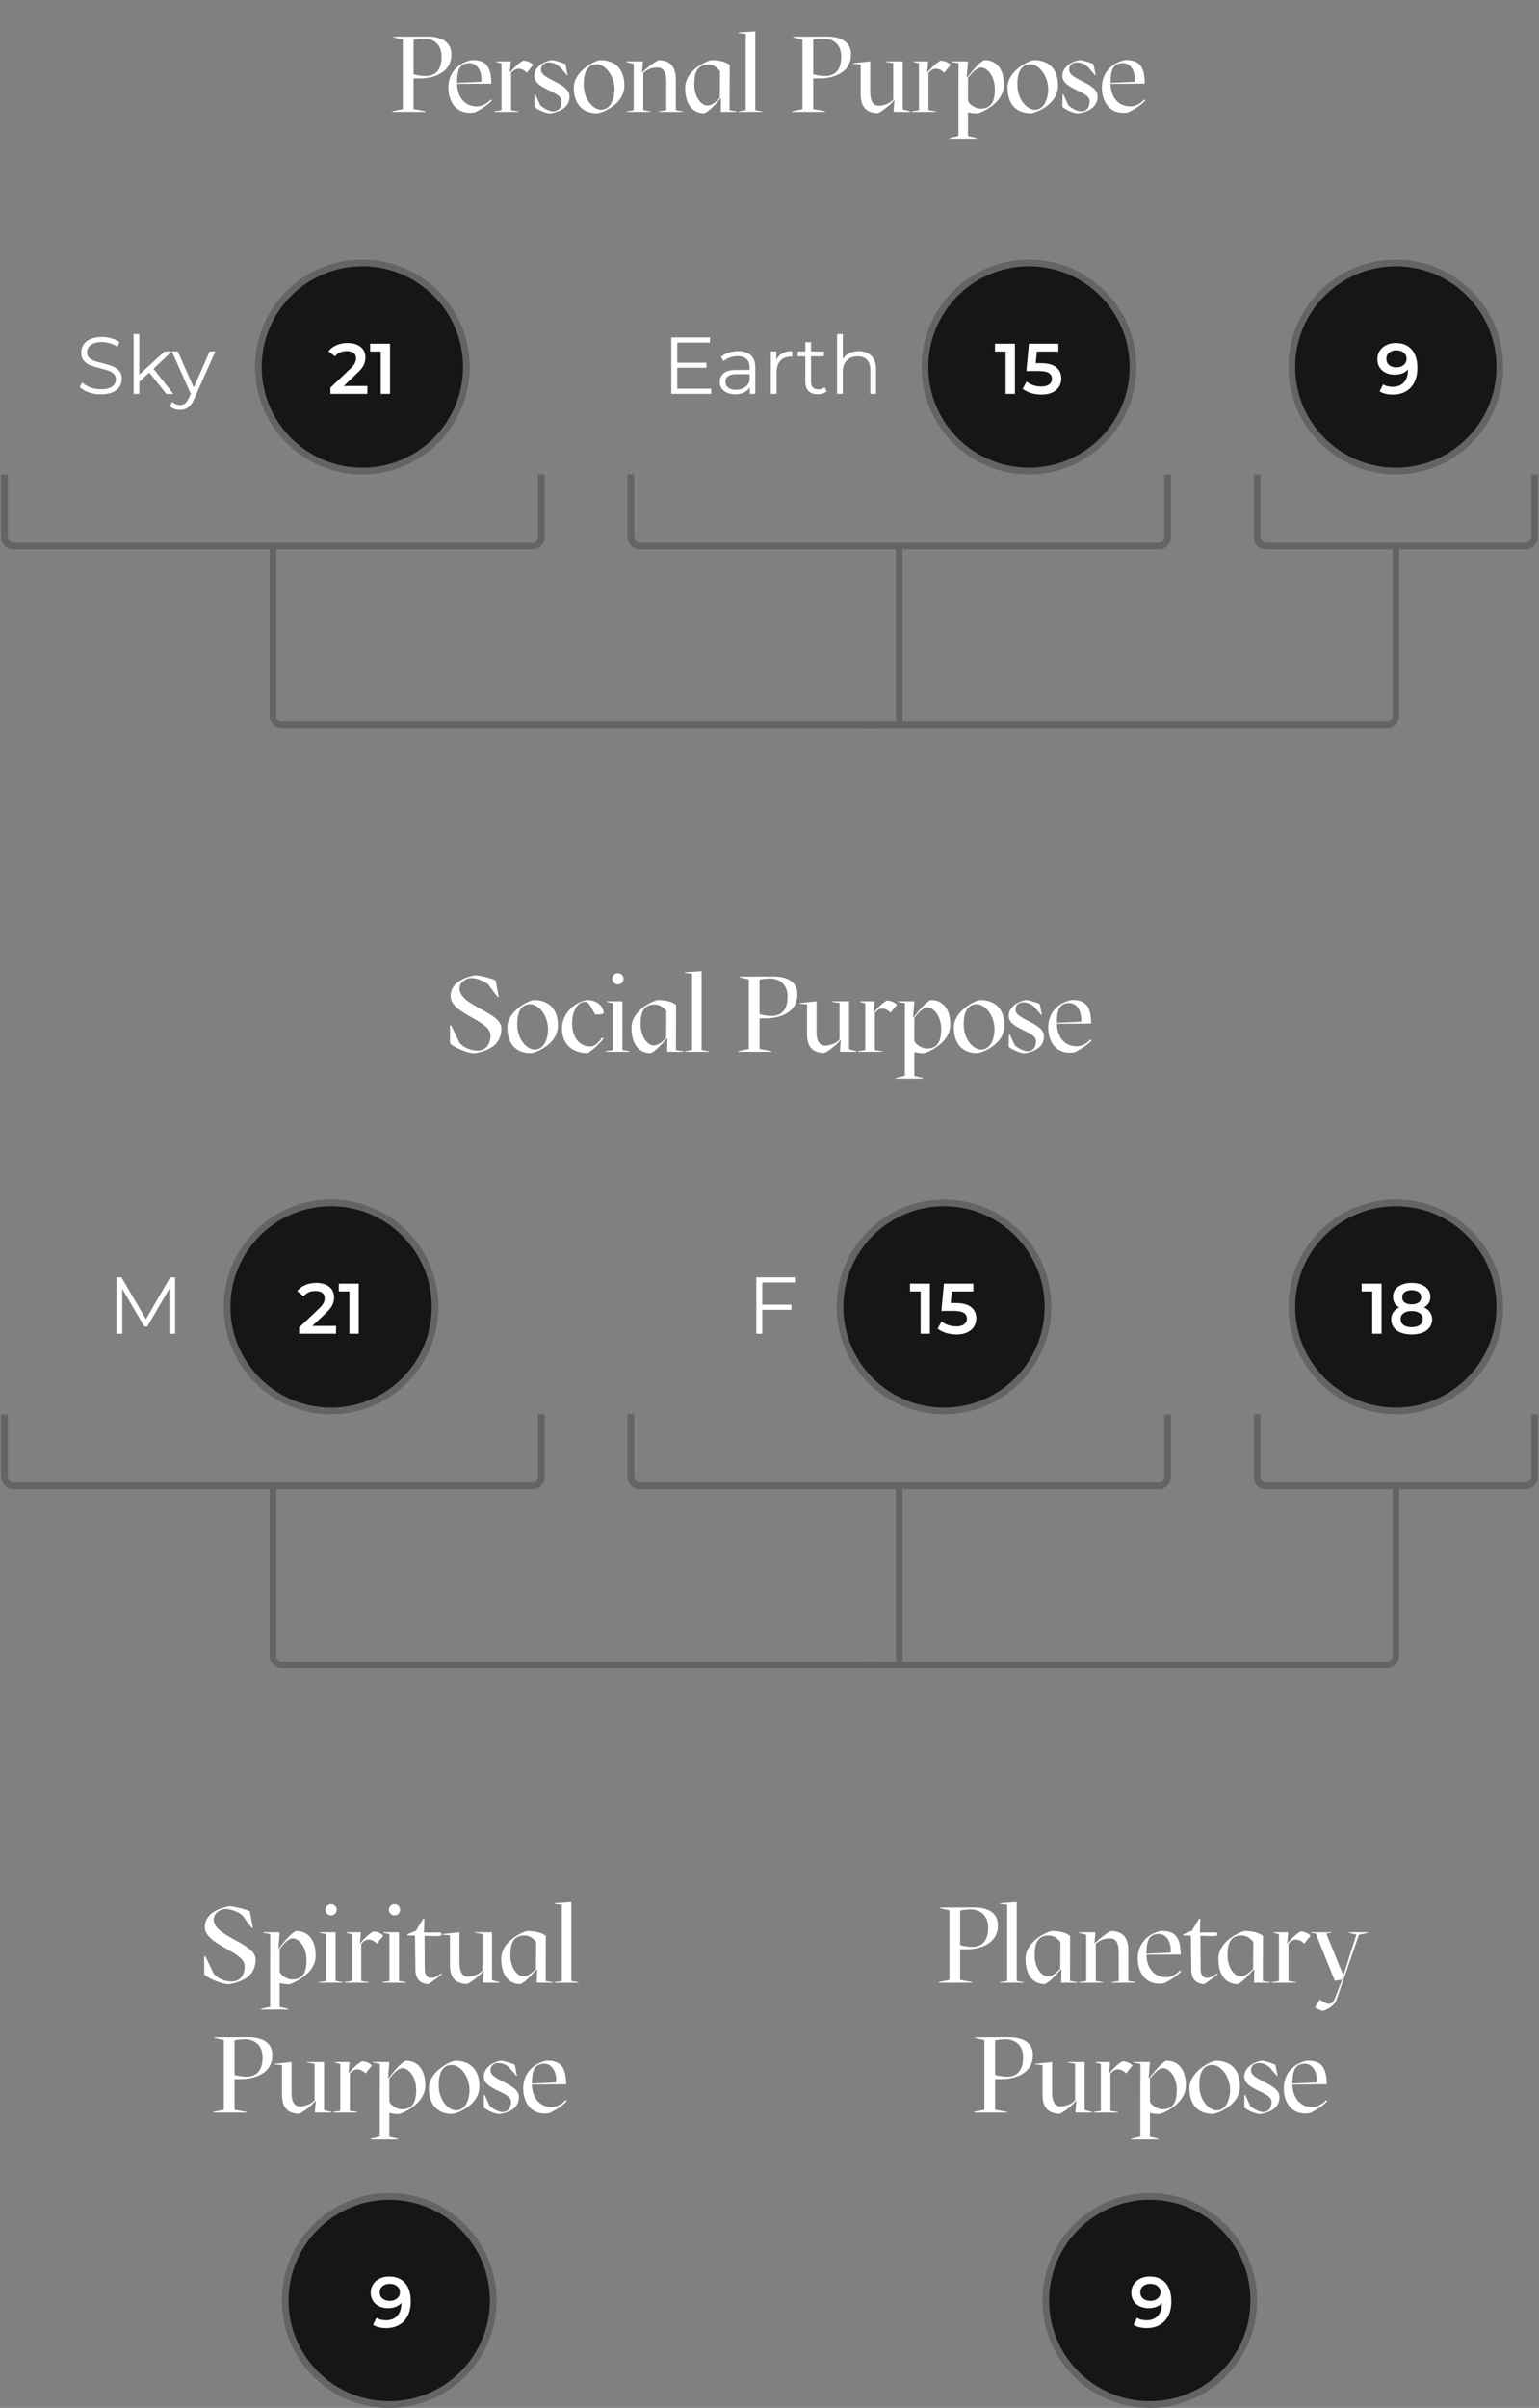 <svg width="344" height="538" viewBox="0 0 344 538" fill="none" xmlns="http://www.w3.org/2000/svg">
<rect x="0" y="0" width="344" height="538" fill="#808080" stroke="none"/>
<path d="M87.72 25H95.112V24.856L92.448 24.376V17.536L94.584 17.512C95.496 17.44 100.92 17.008 100.896 12.136C100.896 9.4 98.688 8.104 95.28 8.176L87.96 8.2V8.344L90.048 8.824V24.376L87.72 24.856V25ZM92.448 16.6V8.92C92.664 8.728 94.272 8.632 94.68 8.608C97.464 8.632 98.712 10.456 98.712 12.64C98.712 15.496 97.488 16.984 95.112 16.984C94.392 16.984 93.408 16.864 92.448 16.6ZM109.681 22.24C109.081 22.912 107.953 23.776 106.585 23.776C103.753 23.776 102.217 21.544 102.169 18.736L109.825 18.688C109.777 15.04 108.769 13.336 105.385 13.432C102.265 14.104 100.225 16.432 100.225 19.552C100.225 22.84 102.025 25.216 105.001 25.216C105.433 25.216 105.793 25.192 106.225 25.072C107.665 24.352 108.913 23.512 109.945 22.48L109.681 22.24ZM104.833 14.104C106.369 14.056 107.617 15.4 107.617 17.92C107.617 18.016 107.569 18.16 107.521 18.28L102.169 18.52C102.169 15.832 102.625 14.176 104.833 14.104ZM110.489 25H115.913V24.88L114.233 24.616V16.312C115.169 15.16 116.033 15.28 116.633 15.496C116.993 15.64 117.353 15.832 117.737 16.264L119.177 14.488C118.745 14.056 118.025 13.6 116.969 13.552C116.513 13.696 115.073 14.848 114.041 16.144H113.945L114.161 13.768L113.873 13.72H110.945V13.864L112.097 14.152V24.616L110.489 24.88V25ZM119.43 23.872C119.838 24.28 121.734 25.336 123.006 25.336C125.55 24.904 127.302 23.8 127.302 21.544C127.35 18.544 120.942 17.824 120.942 15.64C120.942 14.68 121.446 14.008 122.622 13.936C123.774 13.96 124.566 14.392 125.238 15.064L126.702 16.768H126.87L126.366 14.296C125.238 13.864 123.942 13.456 123.294 13.432C120.942 13.864 119.43 15.304 119.43 16.96C119.43 20.008 125.526 20.32 125.526 22.576C125.526 24.28 124.638 24.88 123.606 24.88C122.694 24.856 121.494 24.184 120.774 23.536L119.646 21.064L119.478 21.088L119.43 23.872ZM139.56 19.144C139.56 15.616 137.736 13.504 134.208 13.432C132.768 13.552 128.256 16.048 128.256 19.528C128.256 23.056 130.008 25.312 133.536 25.312C134.64 25.192 139.56 23.344 139.56 19.144ZM134.352 24.52C132.744 24.52 130.464 22.408 130.464 18.856C130.464 16.552 131.088 14.368 133.392 14.368C135.168 14.368 137.352 16.744 137.352 20.056C137.352 21.64 136.656 24.52 134.352 24.52ZM140.02 13.864L141.652 14.272V24.616L140.044 24.88V25H145.42V24.88L143.788 24.616V16.312C144.988 15.16 146.38 15.088 146.98 15.088C148.036 15.088 148.924 15.76 148.924 18.232V24.616L147.292 24.88V25H152.668V24.88L151.06 24.616V17.848C151.06 15.112 150.052 13.576 147.316 13.432C146.86 13.456 144.892 14.848 143.596 16.144H143.5L143.716 13.768L143.428 13.72H140.02V13.864ZM153.146 19.672C153.146 23.464 154.946 25.312 157.442 25.312C158.45 24.904 159.962 23.32 161.042 22H161.162L161.114 25H164.69V24.88L163.082 24.616L163.106 14.536C162.506 14.008 161.21 13.432 158.906 13.432C157.298 13.936 153.146 15.928 153.146 19.672ZM155.186 18.808C155.186 15.808 156.098 14.44 158.354 14.44C159.386 14.44 160.226 14.992 160.946 15.88L160.898 21.856C160.034 22.84 159.026 23.584 158.162 23.584C156.77 23.584 155.186 21.76 155.186 18.808ZM165.075 25H170.403V24.88L168.819 24.616V7.024L168.531 7L165.075 7.24V7.384L166.683 7.552V24.616L165.075 24.88V25ZM177.04 25H184.432V24.856L181.768 24.376V17.536L183.904 17.512C184.816 17.44 190.24 17.008 190.216 12.136C190.216 9.4 188.008 8.104 184.6 8.176L177.28 8.2V8.344L179.368 8.824V24.376L177.04 24.856V25ZM181.768 16.6V8.92C181.984 8.728 183.592 8.632 184 8.608C186.784 8.632 188.032 10.456 188.032 12.64C188.032 15.496 186.808 16.984 184.432 16.984C183.712 16.984 182.728 16.864 181.768 16.6ZM190.669 14.248L192.373 14.392V20.944C192.373 23.68 193.381 25.144 196.117 25.288C196.573 25.264 198.781 23.728 199.837 22.408H199.933L199.717 24.952L200.005 25H203.413V24.856L201.781 24.448V13.72H197.989V13.84L199.645 14.104V22.24C198.685 23.392 197.053 23.632 196.453 23.632C195.397 23.632 194.509 22.984 194.509 20.512V13.72L190.669 14.128V14.248ZM212.242 31H218.266L218.242 30.832L216.37 30.4V25.072C216.97 25.24 217.69 25.336 218.578 25.336C220.186 24.832 224.41 22.696 224.41 18.952C224.41 15.16 222.538 13.432 220.042 13.432C218.938 13.864 217.258 15.952 216.154 17.368H216.082L216.37 13.72H212.65V13.84L214.258 14.128L214.234 21.04V30.376L212.242 30.832V31ZM203.794 25H209.218V24.88L207.538 24.616V16.312C208.474 15.16 209.338 15.28 209.938 15.496C210.298 15.64 210.658 15.832 211.042 16.264L212.482 14.488C212.05 14.056 211.33 13.6 210.274 13.552C209.818 13.696 208.378 14.848 207.346 16.144H207.25L207.466 13.768L207.178 13.72H204.25V13.864L205.402 14.152V24.616L203.794 24.88V25ZM216.37 22.384V17.416C217.282 16.264 218.338 15.088 219.274 15.088C220.666 15.088 222.37 16.984 222.37 19.936C222.37 22.936 221.386 24.28 219.13 24.28C218.074 24.28 216.37 23.224 216.37 22.384ZM236.498 19.144C236.498 15.616 234.674 13.504 231.146 13.432C229.706 13.552 225.194 16.048 225.194 19.528C225.194 23.056 226.946 25.312 230.474 25.312C231.578 25.192 236.498 23.344 236.498 19.144ZM231.29 24.52C229.682 24.52 227.402 22.408 227.402 18.856C227.402 16.552 228.026 14.368 230.33 14.368C232.106 14.368 234.29 16.744 234.29 20.056C234.29 21.64 233.594 24.52 231.29 24.52ZM237.462 23.872C237.87 24.28 239.766 25.336 241.038 25.336C243.582 24.904 245.334 23.8 245.334 21.544C245.382 18.544 238.974 17.824 238.974 15.64C238.974 14.68 239.478 14.008 240.654 13.936C241.806 13.96 242.598 14.392 243.27 15.064L244.734 16.768H244.902L244.398 14.296C243.27 13.864 241.974 13.456 241.326 13.432C238.974 13.864 237.462 15.304 237.462 16.96C237.462 20.008 243.558 20.32 243.558 22.576C243.558 24.28 242.67 24.88 241.638 24.88C240.726 24.856 239.526 24.184 238.806 23.536L237.678 21.064L237.51 21.088L237.462 23.872ZM255.743 22.24C255.143 22.912 254.015 23.776 252.647 23.776C249.815 23.776 248.279 21.544 248.231 18.736L255.887 18.688C255.839 15.04 254.831 13.336 251.447 13.432C248.327 14.104 246.287 16.432 246.287 19.552C246.287 22.84 248.087 25.216 251.063 25.216C251.495 25.216 251.855 25.192 252.287 25.072C253.727 24.352 254.975 23.512 256.007 22.48L255.743 22.24ZM250.895 14.104C252.431 14.056 253.679 15.4 253.679 17.92C253.679 18.016 253.631 18.16 253.583 18.28L248.231 18.52C248.231 15.832 248.687 14.176 250.895 14.104Z" fill="white"/>
<path d="M312 58.75C299.159 58.75 288.75 69.159 288.75 82C288.75 94.841 299.159 105.25 312 105.25C324.841 105.25 335.25 94.841 335.25 82C335.25 69.159 324.841 58.75 312 58.75Z" fill="#161616" stroke="#646464" stroke-width="1.5"/>
<path d="M311.964 76.64C313.5 76.64 314.69 77.12 315.532 78.08C316.386 79.04 316.812 80.416 316.812 82.208C316.812 83.467 316.583 84.544 316.124 85.44C315.666 86.325 315.02 87.003 314.188 87.472C313.367 87.931 312.412 88.16 311.324 88.16C310.748 88.16 310.204 88.101 309.692 87.984C309.191 87.856 308.754 87.675 308.38 87.44L309.148 85.872C309.703 86.235 310.412 86.416 311.276 86.416C312.354 86.416 313.196 86.085 313.804 85.424C314.412 84.763 314.716 83.808 314.716 82.56V82.544C314.386 82.928 313.964 83.221 313.452 83.424C312.94 83.616 312.364 83.712 311.724 83.712C310.988 83.712 310.327 83.573 309.74 83.296C309.154 83.008 308.695 82.603 308.364 82.08C308.034 81.557 307.868 80.955 307.868 80.272C307.868 79.547 308.05 78.912 308.412 78.368C308.775 77.813 309.266 77.387 309.884 77.088C310.503 76.789 311.196 76.64 311.964 76.64ZM312.124 82.08C312.796 82.08 313.34 81.899 313.756 81.536C314.183 81.173 314.396 80.715 314.396 80.16C314.396 79.616 314.188 79.168 313.772 78.816C313.367 78.453 312.802 78.272 312.076 78.272C311.426 78.272 310.898 78.448 310.492 78.8C310.087 79.141 309.884 79.6 309.884 80.176C309.884 80.763 310.087 81.227 310.492 81.568C310.898 81.909 311.442 82.08 312.124 82.08Z" fill="white"/>
<path d="M22.526 88.108C21.59 88.108 20.69 87.958 19.826 87.658C18.974 87.358 18.314 86.962 17.846 86.47L18.368 85.444C18.824 85.9 19.43 86.272 20.186 86.56C20.942 86.836 21.722 86.974 22.526 86.974C23.654 86.974 24.5 86.77 25.064 86.362C25.628 85.942 25.91 85.402 25.91 84.742C25.91 84.238 25.754 83.836 25.442 83.536C25.142 83.236 24.77 83.008 24.326 82.852C23.882 82.684 23.264 82.504 22.472 82.312C21.524 82.072 20.768 81.844 20.204 81.628C19.64 81.4 19.154 81.058 18.746 80.602C18.35 80.146 18.152 79.528 18.152 78.748C18.152 78.112 18.32 77.536 18.656 77.02C18.992 76.492 19.508 76.072 20.204 75.76C20.9 75.448 21.764 75.292 22.796 75.292C23.516 75.292 24.218 75.394 24.902 75.598C25.598 75.79 26.198 76.06 26.702 76.408L26.252 77.47C25.724 77.122 25.16 76.864 24.56 76.696C23.96 76.516 23.372 76.426 22.796 76.426C21.692 76.426 20.858 76.642 20.294 77.074C19.742 77.494 19.466 78.04 19.466 78.712C19.466 79.216 19.616 79.624 19.916 79.936C20.228 80.236 20.612 80.47 21.068 80.638C21.536 80.794 22.16 80.968 22.94 81.16C23.864 81.388 24.608 81.616 25.172 81.844C25.748 82.06 26.234 82.396 26.63 82.852C27.026 83.296 27.224 83.902 27.224 84.67C27.224 85.306 27.05 85.888 26.702 86.416C26.366 86.932 25.844 87.346 25.136 87.658C24.428 87.958 23.558 88.108 22.526 88.108ZM33.366 83.248L31.134 85.3V88H29.856V74.644H31.134V83.698L36.786 78.532H38.37L34.32 82.402L38.748 88H37.182L33.366 83.248ZM48.131 78.532L43.397 89.134C43.013 90.022 42.569 90.652 42.065 91.024C41.561 91.396 40.955 91.582 40.247 91.582C39.791 91.582 39.365 91.51 38.969 91.366C38.573 91.222 38.231 91.006 37.943 90.718L38.537 89.764C39.017 90.244 39.593 90.484 40.265 90.484C40.697 90.484 41.063 90.364 41.363 90.124C41.675 89.884 41.963 89.476 42.227 88.9L42.641 87.982L38.411 78.532H39.743L43.307 86.578L46.871 78.532H48.131Z" fill="white"/>
<path d="M81 58.75C68.159 58.75 57.75 69.159 57.75 82C57.75 94.841 68.159 105.25 81 105.25C93.841 105.25 104.25 94.841 104.25 82C104.25 69.159 93.841 58.75 81 58.75Z" fill="#161616" stroke="#646464" stroke-width="1.5"/>
<path d="M82.113 86.24V88H73.857V86.608L78.305 82.384C78.806 81.904 79.142 81.488 79.313 81.136C79.494 80.773 79.585 80.416 79.585 80.064C79.585 79.541 79.409 79.141 79.057 78.864C78.705 78.587 78.188 78.448 77.505 78.448C76.364 78.448 75.489 78.837 74.881 79.616L73.425 78.496C73.862 77.909 74.449 77.456 75.185 77.136C75.931 76.805 76.763 76.64 77.681 76.64C78.897 76.64 79.868 76.928 80.593 77.504C81.318 78.08 81.681 78.864 81.681 79.856C81.681 80.464 81.553 81.035 81.297 81.568C81.041 82.101 80.55 82.709 79.825 83.392L76.833 86.24H82.113ZM87.185 76.8V88H85.105V78.544H82.737V76.8H87.185Z" fill="white"/>
<path d="M158.962 86.848V88H150.052V75.4H158.692V76.552H151.384V81.034H157.9V82.168H151.384V86.848H158.962ZM164.994 78.46C166.23 78.46 167.178 78.772 167.838 79.396C168.498 80.008 168.828 80.92 168.828 82.132V88H167.604V86.524C167.316 87.016 166.89 87.4 166.326 87.676C165.774 87.952 165.114 88.09 164.346 88.09C163.29 88.09 162.45 87.838 161.826 87.334C161.202 86.83 160.89 86.164 160.89 85.336C160.89 84.532 161.178 83.884 161.754 83.392C162.342 82.9 163.272 82.654 164.544 82.654H167.55V82.078C167.55 81.262 167.322 80.644 166.866 80.224C166.41 79.792 165.744 79.576 164.868 79.576C164.268 79.576 163.692 79.678 163.14 79.882C162.588 80.074 162.114 80.344 161.718 80.692L161.142 79.738C161.622 79.33 162.198 79.018 162.87 78.802C163.542 78.574 164.25 78.46 164.994 78.46ZM164.544 87.082C165.264 87.082 165.882 86.92 166.398 86.596C166.914 86.26 167.298 85.78 167.55 85.156V83.608H164.58C162.96 83.608 162.15 84.172 162.15 85.3C162.15 85.852 162.36 86.29 162.78 86.614C163.2 86.926 163.788 87.082 164.544 87.082ZM173.524 80.386C173.824 79.75 174.268 79.27 174.856 78.946C175.456 78.622 176.194 78.46 177.07 78.46V79.702L176.764 79.684C175.768 79.684 174.988 79.99 174.424 80.602C173.86 81.214 173.578 82.072 173.578 83.176V88H172.3V78.532H173.524V80.386ZM184.774 87.424C184.534 87.64 184.234 87.808 183.874 87.928C183.526 88.036 183.16 88.09 182.776 88.09C181.888 88.09 181.204 87.85 180.724 87.37C180.244 86.89 180.004 86.212 180.004 85.336V79.612H178.312V78.532H180.004V76.462H181.282V78.532H184.162V79.612H181.282V85.264C181.282 85.828 181.42 86.26 181.696 86.56C181.984 86.848 182.392 86.992 182.92 86.992C183.184 86.992 183.436 86.95 183.676 86.866C183.928 86.782 184.144 86.662 184.324 86.506L184.774 87.424ZM191.924 78.46C193.112 78.46 194.054 78.808 194.75 79.504C195.458 80.188 195.812 81.19 195.812 82.51V88H194.534V82.636C194.534 81.652 194.288 80.902 193.796 80.386C193.304 79.87 192.602 79.612 191.69 79.612C190.67 79.612 189.86 79.918 189.26 80.53C188.672 81.13 188.378 81.964 188.378 83.032V88H187.1V74.644H188.378V80.188C188.726 79.636 189.206 79.21 189.818 78.91C190.43 78.61 191.132 78.46 191.924 78.46Z" fill="white"/>
<path d="M230 58.75C217.159 58.75 206.75 69.159 206.75 82C206.75 94.841 217.159 105.25 230 105.25C242.841 105.25 253.25 94.841 253.25 82C253.25 69.159 242.841 58.75 230 58.75Z" fill="#161616" stroke="#646464" stroke-width="1.5"/>
<path d="M226.857 76.8V88H224.777V78.544H222.409V76.8H226.857ZM232.583 81.136C234.162 81.136 235.33 81.445 236.087 82.064C236.844 82.672 237.223 83.504 237.223 84.56C237.223 85.232 237.058 85.84 236.727 86.384C236.396 86.928 235.9 87.36 235.239 87.68C234.578 88 233.762 88.16 232.791 88.16C231.991 88.16 231.218 88.048 230.471 87.824C229.724 87.589 229.095 87.269 228.583 86.864L229.463 85.248C229.879 85.589 230.375 85.861 230.951 86.064C231.538 86.256 232.14 86.352 232.759 86.352C233.495 86.352 234.071 86.203 234.487 85.904C234.914 85.595 235.127 85.173 235.127 84.64C235.127 84.064 234.898 83.632 234.439 83.344C233.991 83.045 233.218 82.896 232.119 82.896H229.415L229.991 76.8H236.567V78.544H231.751L231.511 81.136H232.583Z" fill="white"/>
<path d="M197 162L63 162C61.895 162 61 161.105 61 160L61 122" stroke="#646464" stroke-width="1.5"/>
<path d="M121 106L121 120C121 121.105 120.105 122 119 122L3 122C1.895 122 1 121.105 1 120L1 106" stroke="#646464" stroke-width="1.5"/>
<path d="M261 106L261 120C261 121.105 260.105 122 259 122L143 122C141.895 122 141 121.105 141 120L141 106" stroke="#646464" stroke-width="1.5"/>
<path d="M343 106L343 120C343 121.105 342.105 122 341 122L283 122C281.895 122 281 121.105 281 120L281 106" stroke="#646464" stroke-width="1.5"/>
<path d="M312 122L312 160C312 161.105 311.105 162 310 162L193 162" stroke="#646464" stroke-width="1.5"/>
<path d="M201 122V162" stroke="#646464" stroke-width="1.5"/>
<path d="M100.604 233.176C101.204 233.776 104.228 235.336 106.076 235.336C109.82 234.712 112.076 233.08 112.076 229.768C112.076 226.096 102.716 224.776 102.716 220.84C102.716 219.424 104.276 218.512 105.284 218.512C106.964 218.536 108.908 219.52 109.364 220.264L111.212 222.736H111.476L110.78 219.04C109.796 218.536 107.012 217.888 106.268 217.888C102.812 218.512 100.724 220.12 100.724 222.568C100.724 226.552 109.628 227.968 109.628 231.28C109.628 233.776 108.236 234.736 106.724 234.736C104.972 234.712 103.46 233.92 102.74 233.008L100.844 229.096H100.58L100.604 233.176ZM124.709 229.144C124.709 225.616 122.885 223.504 119.357 223.432C117.917 223.552 113.405 226.048 113.405 229.528C113.405 233.056 115.157 235.312 118.685 235.312C119.789 235.192 124.709 233.344 124.709 229.144ZM119.501 234.52C117.893 234.52 115.613 232.408 115.613 228.856C115.613 226.552 116.237 224.368 118.541 224.368C120.317 224.368 122.501 226.744 122.501 230.056C122.501 231.64 121.805 234.52 119.501 234.52ZM125.616 229.768C125.616 233.248 127.872 235.288 131.304 235.312C132.552 234.712 134.544 232.6 134.928 232.024L134.592 231.832C134.208 232.408 133.104 233.824 131.976 233.824C129.312 233.824 127.872 231.52 127.872 228.592C127.872 226.288 128.88 223.816 130.848 223.816C131.784 223.816 132.48 225.856 133.032 226.648C133.848 226.72 134.328 226.672 134.952 226.408C134.904 224.632 133.2 223.432 131.304 223.432C128.184 223.912 125.616 226.648 125.616 229.768ZM138.123 219.952C138.819 219.952 139.371 219.4 139.371 218.68C139.371 217.984 138.819 217.432 138.123 217.432C137.427 217.432 136.875 217.984 136.875 218.68C136.875 219.4 137.427 219.952 138.123 219.952ZM135.387 235H140.715V234.88L139.131 234.616V223.768L138.843 223.72H135.627V223.864L136.995 224.128V234.616L135.387 234.88V235ZM141.154 229.672C141.154 233.464 142.954 235.312 145.45 235.312C146.458 234.904 147.97 233.32 149.05 232H149.17L149.122 235H152.698V234.88L151.09 234.616L151.114 224.536C150.514 224.008 149.218 223.432 146.914 223.432C145.306 223.936 141.154 225.928 141.154 229.672ZM143.194 228.808C143.194 225.808 144.106 224.44 146.362 224.44C147.394 224.44 148.234 224.992 148.954 225.88L148.906 231.856C148.042 232.84 147.034 233.584 146.17 233.584C144.778 233.584 143.194 231.76 143.194 228.808ZM153.083 235H158.411V234.88L156.827 234.616V217.024L156.539 217L153.083 217.24V217.384L154.691 217.552V234.616L153.083 234.88V235ZM165.048 235H172.44V234.856L169.776 234.376V227.536L171.912 227.512C172.824 227.44 178.248 227.008 178.224 222.136C178.224 219.4 176.016 218.104 172.608 218.176L165.288 218.2V218.344L167.376 218.824V234.376L165.048 234.856V235ZM169.776 226.6V218.92C169.992 218.728 171.6 218.632 172.008 218.608C174.792 218.632 176.04 220.456 176.04 222.64C176.04 225.496 174.816 226.984 172.44 226.984C171.72 226.984 170.736 226.864 169.776 226.6ZM178.676 224.248L180.38 224.392V230.944C180.38 233.68 181.388 235.144 184.124 235.288C184.58 235.264 186.788 233.728 187.844 232.408H187.94L187.724 234.952L188.012 235H191.42V234.856L189.788 234.448V223.72H185.996V223.84L187.652 224.104V232.24C186.692 233.392 185.06 233.632 184.46 233.632C183.404 233.632 182.516 232.984 182.516 230.512V223.72L178.676 224.128V224.248ZM200.249 241H206.273L206.249 240.832L204.377 240.4V235.072C204.977 235.24 205.697 235.336 206.585 235.336C208.193 234.832 212.417 232.696 212.417 228.952C212.417 225.16 210.545 223.432 208.049 223.432C206.945 223.864 205.265 225.952 204.161 227.368H204.089L204.377 223.72H200.657V223.84L202.265 224.128L202.241 231.04V240.376L200.249 240.832V241ZM191.801 235H197.225V234.88L195.545 234.616V226.312C196.481 225.16 197.345 225.28 197.945 225.496C198.305 225.64 198.665 225.832 199.049 226.264L200.489 224.488C200.057 224.056 199.337 223.6 198.281 223.552C197.825 223.696 196.385 224.848 195.353 226.144H195.257L195.473 223.768L195.185 223.72H192.257V223.864L193.409 224.152V234.616L191.801 234.88V235ZM204.377 232.384V227.416C205.289 226.264 206.345 225.088 207.281 225.088C208.673 225.088 210.377 226.984 210.377 229.936C210.377 232.936 209.393 234.28 207.137 234.28C206.081 234.28 204.377 233.224 204.377 232.384ZM224.506 229.144C224.506 225.616 222.682 223.504 219.154 223.432C217.714 223.552 213.202 226.048 213.202 229.528C213.202 233.056 214.954 235.312 218.482 235.312C219.586 235.192 224.506 233.344 224.506 229.144ZM219.298 234.52C217.69 234.52 215.41 232.408 215.41 228.856C215.41 226.552 216.034 224.368 218.338 224.368C220.114 224.368 222.298 226.744 222.298 230.056C222.298 231.64 221.602 234.52 219.298 234.52ZM225.469 233.872C225.877 234.28 227.773 235.336 229.045 235.336C231.589 234.904 233.341 233.8 233.341 231.544C233.389 228.544 226.981 227.824 226.981 225.64C226.981 224.68 227.485 224.008 228.661 223.936C229.813 223.96 230.605 224.392 231.277 225.064L232.741 226.768H232.909L232.405 224.296C231.277 223.864 229.981 223.456 229.333 223.432C226.981 223.864 225.469 225.304 225.469 226.96C225.469 230.008 231.565 230.32 231.565 232.576C231.565 234.28 230.677 234.88 229.645 234.88C228.733 234.856 227.533 234.184 226.813 233.536L225.685 231.064L225.517 231.088L225.469 233.872ZM243.751 232.24C243.151 232.912 242.023 233.776 240.655 233.776C237.823 233.776 236.287 231.544 236.239 228.736L243.895 228.688C243.847 225.04 242.839 223.336 239.455 223.432C236.335 224.104 234.295 226.432 234.295 229.552C234.295 232.84 236.095 235.216 239.071 235.216C239.503 235.216 239.863 235.192 240.295 235.072C241.735 234.352 242.983 233.512 244.015 232.48L243.751 232.24ZM238.903 224.104C240.439 224.056 241.687 225.4 241.687 227.92C241.687 228.016 241.639 228.16 241.591 228.28L236.239 228.52C236.239 225.832 236.695 224.176 238.903 224.104Z" fill="white"/>
<path d="M312 268.75C299.159 268.75 288.75 279.159 288.75 292C288.75 304.841 299.159 315.25 312 315.25C324.841 315.25 335.25 304.841 335.25 292C335.25 279.159 324.841 268.75 312 268.75Z" fill="#161616" stroke="#646464" stroke-width="1.5"/>
<path d="M308.81 286.8V298H306.73V288.544H304.362V286.8H308.81ZM318.296 292.112C318.883 292.379 319.331 292.741 319.64 293.2C319.96 293.648 320.12 294.176 320.12 294.784C320.12 295.467 319.928 296.064 319.544 296.576C319.171 297.088 318.637 297.483 317.944 297.76C317.251 298.027 316.445 298.16 315.528 298.16C314.611 298.16 313.805 298.027 313.112 297.76C312.429 297.483 311.901 297.088 311.528 296.576C311.155 296.064 310.968 295.467 310.968 294.784C310.968 294.176 311.123 293.648 311.432 293.2C311.741 292.741 312.184 292.379 312.76 292.112C312.312 291.867 311.965 291.547 311.72 291.152C311.485 290.747 311.368 290.283 311.368 289.76C311.368 289.131 311.539 288.581 311.88 288.112C312.232 287.643 312.723 287.28 313.352 287.024C313.981 286.768 314.707 286.64 315.528 286.64C316.36 286.64 317.091 286.768 317.72 287.024C318.349 287.28 318.84 287.643 319.192 288.112C319.544 288.581 319.72 289.131 319.72 289.76C319.72 290.283 319.597 290.741 319.352 291.136C319.107 291.531 318.755 291.856 318.296 292.112ZM315.528 288.272C314.877 288.272 314.36 288.411 313.976 288.688C313.603 288.965 313.416 289.355 313.416 289.856C313.416 290.336 313.603 290.72 313.976 291.008C314.36 291.285 314.877 291.424 315.528 291.424C316.189 291.424 316.712 291.285 317.096 291.008C317.48 290.72 317.672 290.336 317.672 289.856C317.672 289.355 317.475 288.965 317.08 288.688C316.696 288.411 316.179 288.272 315.528 288.272ZM315.528 296.528C316.296 296.528 316.904 296.368 317.352 296.048C317.8 295.728 318.024 295.285 318.024 294.72C318.024 294.165 317.8 293.728 317.352 293.408C316.904 293.088 316.296 292.928 315.528 292.928C314.76 292.928 314.157 293.088 313.72 293.408C313.283 293.728 313.064 294.165 313.064 294.72C313.064 295.285 313.283 295.728 313.72 296.048C314.157 296.368 314.76 296.528 315.528 296.528Z" fill="white"/>
<path d="M39.138 285.4V298H37.86V287.92L32.91 296.398H32.28L27.33 287.974V298H26.052V285.4H27.15L32.622 294.742L38.04 285.4H39.138Z" fill="white"/>
<path d="M74 268.75C61.159 268.75 50.75 279.159 50.75 292C50.75 304.841 61.159 315.25 74 315.25C86.841 315.25 97.25 304.841 97.25 292C97.25 279.159 86.841 268.75 74 268.75Z" fill="#161616" stroke="#646464" stroke-width="1.5"/>
<path d="M75.113 296.24V298H66.857V296.608L71.305 292.384C71.806 291.904 72.142 291.488 72.313 291.136C72.494 290.773 72.585 290.416 72.585 290.064C72.585 289.541 72.409 289.141 72.057 288.864C71.705 288.587 71.188 288.448 70.505 288.448C69.364 288.448 68.489 288.837 67.881 289.616L66.425 288.496C66.862 287.909 67.449 287.456 68.185 287.136C68.931 286.805 69.763 286.64 70.681 286.64C71.897 286.64 72.868 286.928 73.593 287.504C74.318 288.08 74.681 288.864 74.681 289.856C74.681 290.464 74.553 291.035 74.297 291.568C74.041 292.101 73.55 292.709 72.825 293.392L69.833 296.24H75.113ZM80.185 286.8V298H78.105V288.544H75.737V286.8H80.185Z" fill="white"/>
<path d="M170.384 286.552V291.502H176.9V292.654H170.384V298H169.052V285.4H177.692V286.552H170.384Z" fill="white"/>
<path d="M211 268.75C198.159 268.75 187.75 279.159 187.75 292C187.75 304.841 198.159 315.25 211 315.25C223.841 315.25 234.25 304.841 234.25 292C234.25 279.159 223.841 268.75 211 268.75Z" fill="#161616" stroke="#646464" stroke-width="1.5"/>
<path d="M207.857 286.8V298H205.777V288.544H203.409V286.8H207.857ZM213.583 291.136C215.162 291.136 216.33 291.445 217.087 292.064C217.844 292.672 218.223 293.504 218.223 294.56C218.223 295.232 218.058 295.84 217.727 296.384C217.396 296.928 216.9 297.36 216.239 297.68C215.578 298 214.762 298.16 213.791 298.16C212.991 298.16 212.218 298.048 211.471 297.824C210.724 297.589 210.095 297.269 209.583 296.864L210.463 295.248C210.879 295.589 211.375 295.861 211.951 296.064C212.538 296.256 213.14 296.352 213.759 296.352C214.495 296.352 215.071 296.203 215.487 295.904C215.914 295.595 216.127 295.173 216.127 294.64C216.127 294.064 215.898 293.632 215.439 293.344C214.991 293.045 214.218 292.896 213.119 292.896H210.415L210.991 286.8H217.567V288.544H212.751L212.511 291.136H213.583Z" fill="white"/>
<path d="M197 372L63 372C61.895 372 61 371.105 61 370L61 332" stroke="#646464" stroke-width="1.5"/>
<path d="M121 316L121 330C121 331.105 120.105 332 119 332L3 332C1.895 332 1 331.105 1 330L1 316" stroke="#646464" stroke-width="1.5"/>
<path d="M261 316L261 330C261 331.105 260.105 332 259 332L143 332C141.895 332 141 331.105 141 330L141 316" stroke="#646464" stroke-width="1.5"/>
<path d="M343 316L343 330C343 331.105 342.105 332 341 332L283 332C281.895 332 281 331.105 281 330L281 316" stroke="#646464" stroke-width="1.5"/>
<path d="M312 332L312 370C312 371.105 311.105 372 310 372L193 372" stroke="#646464" stroke-width="1.5"/>
<path d="M201 332V372" stroke="#646464" stroke-width="1.5"/>
<path d="M45.659 441.176C46.259 441.776 49.283 443.336 51.131 443.336C54.875 442.712 57.131 441.08 57.131 437.768C57.131 434.096 47.771 432.776 47.771 428.84C47.771 427.424 49.331 426.512 50.339 426.512C52.019 426.536 53.963 427.52 54.419 428.264L56.267 430.736H56.531L55.835 427.04C54.851 426.536 52.067 425.888 51.323 425.888C47.867 426.512 45.779 428.12 45.779 430.568C45.779 434.552 54.683 435.968 54.683 439.28C54.683 441.776 53.291 442.736 51.779 442.736C50.027 442.712 48.515 441.92 47.795 441.008L45.899 437.096H45.635L45.659 441.176ZM58.387 449H64.411L64.387 448.832L62.515 448.4V443.072C63.115 443.24 63.835 443.336 64.723 443.336C66.331 442.832 70.555 440.696 70.555 436.952C70.555 433.16 68.683 431.432 66.187 431.432C65.083 431.864 63.403 433.952 62.299 435.368H62.227L62.515 431.72H58.795V431.84L60.403 432.128L60.379 439.04V448.376L58.387 448.832V449ZM62.515 440.384V435.416C63.427 434.264 64.483 433.088 65.419 433.088C66.811 433.088 68.515 434.984 68.515 437.936C68.515 440.936 67.531 442.28 65.275 442.28C64.219 442.28 62.515 441.224 62.515 440.384ZM74.014 427.952C74.71 427.952 75.262 427.4 75.262 426.68C75.262 425.984 74.71 425.432 74.014 425.432C73.318 425.432 72.766 425.984 72.766 426.68C72.766 427.4 73.318 427.952 74.014 427.952ZM71.278 443H76.606V442.88L75.022 442.616V431.768L74.734 431.72H71.518V431.864L72.886 432.128V442.616L71.278 442.88V443ZM88.181 427.952C88.877 427.952 89.429 427.4 89.429 426.68C89.429 425.984 88.877 425.432 88.181 425.432C87.485 425.432 86.933 425.984 86.933 426.68C86.933 427.4 87.485 427.952 88.181 427.952ZM76.997 443H82.421V442.88L80.741 442.616V434.312C81.677 433.16 82.541 433.28 83.141 433.496C83.501 433.64 83.861 433.832 84.245 434.264L85.685 432.488C85.253 432.056 84.533 431.6 83.477 431.552C83.021 431.696 81.581 432.848 80.549 434.144H80.453L80.669 431.768L80.381 431.72H77.453V431.864L78.605 432.152V442.616L76.997 442.88V443ZM85.445 443H90.773V442.88L89.189 442.616V431.768L88.901 431.72H85.685V431.864L87.053 432.128V442.616L85.445 442.88V443ZM91.081 432.416L92.689 432.464H92.761L92.857 440.456C93.025 442.208 93.865 443.168 95.713 443.312C96.913 442.568 97.537 442.088 98.785 441.08L98.641 440.936C97.489 441.728 97.009 441.92 96.241 441.92C95.545 441.896 94.921 441.224 94.945 439.976L94.897 432.512L97.729 432.584L98.641 432.464V431.768H94.777L94.873 428.744L94.585 428.72L92.977 431.384L91.081 432.176V432.416ZM98.864 432.248L100.568 432.392V438.944C100.568 441.68 101.576 443.144 104.312 443.288C104.768 443.264 106.976 441.728 108.032 440.408H108.128L107.912 442.952L108.2 443H111.608V442.856L109.976 442.448V431.72H106.184V431.84L107.84 432.104V440.24C106.88 441.392 105.248 441.632 104.648 441.632C103.592 441.632 102.704 440.984 102.704 438.512V431.72L98.864 432.128V432.248ZM112.037 437.672C112.037 441.464 113.837 443.312 116.333 443.312C117.341 442.904 118.853 441.32 119.933 440H120.053L120.005 443H123.581V442.88L121.973 442.616L121.997 432.536C121.397 432.008 120.101 431.432 117.797 431.432C116.189 431.936 112.037 433.928 112.037 437.672ZM114.077 436.808C114.077 433.808 114.989 432.44 117.245 432.44C118.277 432.44 119.117 432.992 119.837 433.88L119.789 439.856C118.925 440.84 117.917 441.584 117.053 441.584C115.661 441.584 114.077 439.76 114.077 436.808ZM123.965 443H129.293V442.88L127.709 442.616V425.024L127.421 425L123.965 425.24V425.384L125.573 425.552V442.616L123.965 442.88V443ZM47.7 472H55.093V471.856L52.428 471.376V464.536L54.565 464.512C55.477 464.44 60.901 464.008 60.877 459.136C60.877 456.4 58.669 455.104 55.261 455.176L47.941 455.2V455.344L50.029 455.824V471.376L47.7 471.856V472ZM52.428 463.6V455.92C52.645 455.728 54.252 455.632 54.66 455.608C57.444 455.632 58.693 457.456 58.693 459.64C58.693 462.496 57.468 463.984 55.093 463.984C54.373 463.984 53.389 463.864 52.428 463.6ZM61.329 461.248L63.033 461.392V467.944C63.033 470.68 64.041 472.144 66.777 472.288C67.233 472.264 69.441 470.728 70.497 469.408H70.593L70.377 471.952L70.665 472H74.073V471.856L72.441 471.448V460.72H68.649V460.84L70.305 461.104V469.24C69.345 470.392 67.713 470.632 67.113 470.632C66.057 470.632 65.169 469.984 65.169 467.512V460.72L61.329 461.128V461.248ZM82.902 478H88.926L88.902 477.832L87.03 477.4V472.072C87.63 472.24 88.35 472.336 89.238 472.336C90.846 471.832 95.07 469.696 95.07 465.952C95.07 462.16 93.198 460.432 90.702 460.432C89.598 460.864 87.918 462.952 86.814 464.368H86.742L87.03 460.72H83.31V460.84L84.918 461.128L84.894 468.04V477.376L82.902 477.832V478ZM74.454 472H79.878V471.88L78.198 471.616V463.312C79.134 462.16 79.998 462.28 80.598 462.496C80.958 462.64 81.318 462.832 81.702 463.264L83.142 461.488C82.71 461.056 81.99 460.6 80.934 460.552C80.478 460.696 79.038 461.848 78.006 463.144H77.91L78.126 460.768L77.838 460.72H74.91V460.864L76.062 461.152V471.616L74.454 471.88V472ZM87.03 469.384V464.416C87.942 463.264 88.998 462.088 89.934 462.088C91.326 462.088 93.03 463.984 93.03 466.936C93.03 469.936 92.046 471.28 89.79 471.28C88.734 471.28 87.03 470.224 87.03 469.384ZM107.158 466.144C107.158 462.616 105.334 460.504 101.806 460.432C100.366 460.552 95.854 463.048 95.854 466.528C95.854 470.056 97.606 472.312 101.134 472.312C102.238 472.192 107.158 470.344 107.158 466.144ZM101.95 471.52C100.342 471.52 98.062 469.408 98.062 465.856C98.062 463.552 98.686 461.368 100.99 461.368C102.766 461.368 104.95 463.744 104.95 467.056C104.95 468.64 104.254 471.52 101.95 471.52ZM108.122 470.872C108.53 471.28 110.426 472.336 111.698 472.336C114.242 471.904 115.994 470.8 115.994 468.544C116.042 465.544 109.634 464.824 109.634 462.64C109.634 461.68 110.138 461.008 111.314 460.936C112.466 460.96 113.258 461.392 113.93 462.064L115.394 463.768H115.562L115.058 461.296C113.93 460.864 112.634 460.456 111.986 460.432C109.634 460.864 108.122 462.304 108.122 463.96C108.122 467.008 114.218 467.32 114.218 469.576C114.218 471.28 113.33 471.88 112.298 471.88C111.386 471.856 110.186 471.184 109.466 470.536L108.338 468.064L108.17 468.088L108.122 470.872ZM126.404 469.24C125.804 469.912 124.676 470.776 123.308 470.776C120.476 470.776 118.94 468.544 118.892 465.736L126.548 465.688C126.5 462.04 125.492 460.336 122.108 460.432C118.988 461.104 116.948 463.432 116.948 466.552C116.948 469.84 118.748 472.216 121.724 472.216C122.156 472.216 122.516 472.192 122.948 472.072C124.388 471.352 125.636 470.512 126.668 469.48L126.404 469.24ZM121.556 461.104C123.092 461.056 124.34 462.4 124.34 464.92C124.34 465.016 124.292 465.16 124.244 465.28L118.892 465.52C118.892 462.832 119.348 461.176 121.556 461.104Z" fill="white"/>
<path d="M87 490.75C74.159 490.75 63.75 501.159 63.75 514C63.75 526.841 74.159 537.25 87 537.25C99.841 537.25 110.25 526.841 110.25 514C110.25 501.159 99.841 490.75 87 490.75Z" fill="#161616" stroke="#646464" stroke-width="1.5"/>
<path d="M86.964 508.64C88.5 508.64 89.69 509.12 90.532 510.08C91.386 511.04 91.812 512.416 91.812 514.208C91.812 515.467 91.583 516.544 91.124 517.44C90.666 518.325 90.02 519.003 89.188 519.472C88.367 519.931 87.412 520.16 86.324 520.16C85.748 520.16 85.204 520.101 84.692 519.984C84.191 519.856 83.754 519.675 83.38 519.44L84.148 517.872C84.703 518.235 85.412 518.416 86.276 518.416C87.354 518.416 88.196 518.085 88.804 517.424C89.412 516.763 89.716 515.808 89.716 514.56V514.544C89.386 514.928 88.964 515.221 88.452 515.424C87.94 515.616 87.364 515.712 86.724 515.712C85.988 515.712 85.327 515.573 84.74 515.296C84.154 515.008 83.695 514.603 83.364 514.08C83.034 513.557 82.868 512.955 82.868 512.272C82.868 511.547 83.05 510.912 83.412 510.368C83.775 509.813 84.266 509.387 84.884 509.088C85.503 508.789 86.196 508.64 86.964 508.64ZM87.124 514.08C87.796 514.08 88.34 513.899 88.756 513.536C89.183 513.173 89.396 512.715 89.396 512.16C89.396 511.616 89.188 511.168 88.772 510.816C88.367 510.453 87.802 510.272 87.076 510.272C86.426 510.272 85.898 510.448 85.492 510.8C85.087 511.141 84.884 511.6 84.884 512.176C84.884 512.763 85.087 513.227 85.492 513.568C85.898 513.909 86.442 514.08 87.124 514.08Z" fill="white"/>
<path d="M209.884 443H217.276V442.856L214.612 442.376V435.536L216.748 435.512C217.66 435.44 223.084 435.008 223.06 430.136C223.06 427.4 220.852 426.104 217.444 426.176L210.124 426.2V426.344L212.212 426.824V442.376L209.884 442.856V443ZM214.612 434.6V426.92C214.828 426.728 216.436 426.632 216.844 426.608C219.628 426.632 220.876 428.456 220.876 430.64C220.876 433.496 219.652 434.984 217.276 434.984C216.556 434.984 215.572 434.864 214.612 434.6ZM223.512 443H228.84V442.88L227.256 442.616V425.024L226.968 425L223.512 425.24V425.384L225.12 425.552V442.616L223.512 442.88V443ZM229.232 437.672C229.232 441.464 231.032 443.312 233.528 443.312C234.536 442.904 236.048 441.32 237.128 440H237.248L237.2 443H240.776V442.88L239.168 442.616L239.192 432.536C238.592 432.008 237.296 431.432 234.992 431.432C233.384 431.936 229.232 433.928 229.232 437.672ZM231.272 436.808C231.272 433.808 232.184 432.44 234.44 432.44C235.472 432.44 236.312 432.992 237.032 433.88L236.984 439.856C236.12 440.84 235.112 441.584 234.248 441.584C232.856 441.584 231.272 439.76 231.272 436.808ZM241.161 431.864L242.793 432.272V442.616L241.185 442.88V443H246.561V442.88L244.929 442.616V434.312C246.129 433.16 247.521 433.088 248.121 433.088C249.177 433.088 250.065 433.76 250.065 436.232V442.616L248.433 442.88V443H253.809V442.88L252.201 442.616V435.848C252.201 433.112 251.193 431.576 248.457 431.432C248.001 431.456 246.033 432.848 244.737 434.144H244.641L244.857 431.768L244.569 431.72H241.161V431.864ZM263.767 440.24C263.167 440.912 262.039 441.776 260.671 441.776C257.839 441.776 256.303 439.544 256.255 436.736L263.911 436.688C263.863 433.04 262.855 431.336 259.471 431.432C256.351 432.104 254.311 434.432 254.311 437.552C254.311 440.84 256.111 443.216 259.087 443.216C259.519 443.216 259.879 443.192 260.311 443.072C261.751 442.352 262.999 441.512 264.031 440.48L263.767 440.24ZM258.919 432.104C260.455 432.056 261.703 433.4 261.703 435.92C261.703 436.016 261.655 436.16 261.607 436.28L256.255 436.52C256.255 433.832 256.711 432.176 258.919 432.104ZM264.503 432.416L266.111 432.464H266.183L266.279 440.456C266.447 442.208 267.287 443.168 269.135 443.312C270.335 442.568 270.959 442.088 272.207 441.08L272.063 440.936C270.911 441.728 270.431 441.92 269.663 441.92C268.967 441.896 268.343 441.224 268.367 439.976L268.319 432.512L271.151 432.584L272.063 432.464V431.768H268.199L268.295 428.744L268.007 428.72L266.399 431.384L264.503 432.176V432.416ZM272.334 437.672C272.334 441.464 274.134 443.312 276.63 443.312C277.638 442.904 279.15 441.32 280.23 440H280.35L280.302 443H283.878V442.88L282.27 442.616L282.294 432.536C281.694 432.008 280.398 431.432 278.094 431.432C276.486 431.936 272.334 433.928 272.334 437.672ZM274.374 436.808C274.374 433.808 275.286 432.44 277.542 432.44C278.574 432.44 279.414 432.992 280.134 433.88L280.086 439.856C279.222 440.84 278.214 441.584 277.35 441.584C275.958 441.584 274.374 439.76 274.374 436.808ZM284.262 443H289.686V442.88L288.006 442.616V434.312C288.942 433.16 289.806 433.28 290.406 433.496C290.766 433.64 291.126 433.832 291.51 434.264L292.95 432.488C292.518 432.056 291.798 431.6 290.742 431.552C290.286 431.696 288.846 432.848 287.814 434.144H287.718L287.934 431.768L287.646 431.72H284.718V431.864L285.87 432.152V442.616L284.262 442.88V443ZM292.998 431.84L294.102 432.008L298.35 442.568L300.006 442.304L298.326 446.648C297.942 447.608 297.414 447.704 296.934 447.704C296.574 447.704 295.782 447.32 295.014 446.768L293.91 448.544C294.51 448.856 295.326 449.288 295.71 449.288C296.43 449.096 298.398 448.16 298.782 446.672L303.75 432.272L305.79 431.864V431.72H301.518V431.864L303.174 432.248L300.222 441.56L300.198 441.608L300.222 441.224L296.454 432.032L297.606 431.816V431.72H292.998V431.84ZM217.7 472H225.092V471.856L222.428 471.376V464.536L224.564 464.512C225.476 464.44 230.9 464.008 230.876 459.136C230.876 456.4 228.668 455.104 225.26 455.176L217.94 455.2V455.344L220.028 455.824V471.376L217.7 471.856V472ZM222.428 463.6V455.92C222.644 455.728 224.252 455.632 224.66 455.608C227.444 455.632 228.692 457.456 228.692 459.64C228.692 462.496 227.468 463.984 225.092 463.984C224.372 463.984 223.388 463.864 222.428 463.6ZM231.329 461.248L233.033 461.392V467.944C233.033 470.68 234.041 472.144 236.777 472.288C237.233 472.264 239.441 470.728 240.497 469.408H240.593L240.377 471.952L240.665 472H244.073V471.856L242.441 471.448V460.72H238.649V460.84L240.305 461.104V469.24C239.345 470.392 237.713 470.632 237.113 470.632C236.057 470.632 235.169 469.984 235.169 467.512V460.72L231.329 461.128V461.248ZM252.902 478H258.926L258.902 477.832L257.03 477.4V472.072C257.63 472.24 258.35 472.336 259.238 472.336C260.846 471.832 265.07 469.696 265.07 465.952C265.07 462.16 263.198 460.432 260.702 460.432C259.598 460.864 257.918 462.952 256.814 464.368H256.742L257.03 460.72H253.31V460.84L254.918 461.128L254.894 468.04V477.376L252.902 477.832V478ZM244.454 472H249.878V471.88L248.198 471.616V463.312C249.134 462.16 249.998 462.28 250.598 462.496C250.958 462.64 251.318 462.832 251.702 463.264L253.142 461.488C252.71 461.056 251.99 460.6 250.934 460.552C250.478 460.696 249.038 461.848 248.006 463.144H247.91L248.126 460.768L247.838 460.72H244.91V460.864L246.062 461.152V471.616L244.454 471.88V472ZM257.03 469.384V464.416C257.942 463.264 258.998 462.088 259.934 462.088C261.326 462.088 263.03 463.984 263.03 466.936C263.03 469.936 262.046 471.28 259.79 471.28C258.734 471.28 257.03 470.224 257.03 469.384ZM277.158 466.144C277.158 462.616 275.334 460.504 271.806 460.432C270.366 460.552 265.854 463.048 265.854 466.528C265.854 470.056 267.606 472.312 271.134 472.312C272.238 472.192 277.158 470.344 277.158 466.144ZM271.95 471.52C270.342 471.52 268.062 469.408 268.062 465.856C268.062 463.552 268.686 461.368 270.99 461.368C272.766 461.368 274.95 463.744 274.95 467.056C274.95 468.64 274.254 471.52 271.95 471.52ZM278.122 470.872C278.53 471.28 280.426 472.336 281.698 472.336C284.242 471.904 285.994 470.8 285.994 468.544C286.042 465.544 279.634 464.824 279.634 462.64C279.634 461.68 280.138 461.008 281.314 460.936C282.466 460.96 283.258 461.392 283.93 462.064L285.394 463.768H285.562L285.058 461.296C283.93 460.864 282.634 460.456 281.986 460.432C279.634 460.864 278.122 462.304 278.122 463.96C278.122 467.008 284.218 467.32 284.218 469.576C284.218 471.28 283.33 471.88 282.298 471.88C281.386 471.856 280.186 471.184 279.466 470.536L278.338 468.064L278.17 468.088L278.122 470.872ZM296.404 469.24C295.804 469.912 294.676 470.776 293.308 470.776C290.476 470.776 288.94 468.544 288.892 465.736L296.548 465.688C296.5 462.04 295.492 460.336 292.108 460.432C288.988 461.104 286.948 463.432 286.948 466.552C286.948 469.84 288.748 472.216 291.724 472.216C292.156 472.216 292.516 472.192 292.948 472.072C294.388 471.352 295.636 470.512 296.668 469.48L296.404 469.24ZM291.556 461.104C293.092 461.056 294.34 462.4 294.34 464.92C294.34 465.016 294.292 465.16 294.244 465.28L288.892 465.52C288.892 462.832 289.348 461.176 291.556 461.104Z" fill="white"/>
<path d="M257 490.75C244.159 490.75 233.75 501.159 233.75 514C233.75 526.841 244.159 537.25 257 537.25C269.841 537.25 280.25 526.841 280.25 514C280.25 501.159 269.841 490.75 257 490.75Z" fill="#161616" stroke="#646464" stroke-width="1.5"/>
<path d="M256.964 508.64C258.5 508.64 259.69 509.12 260.532 510.08C261.386 511.04 261.812 512.416 261.812 514.208C261.812 515.467 261.583 516.544 261.124 517.44C260.666 518.325 260.02 519.003 259.188 519.472C258.367 519.931 257.412 520.16 256.324 520.16C255.748 520.16 255.204 520.101 254.692 519.984C254.191 519.856 253.754 519.675 253.38 519.44L254.148 517.872C254.703 518.235 255.412 518.416 256.276 518.416C257.354 518.416 258.196 518.085 258.804 517.424C259.412 516.763 259.716 515.808 259.716 514.56V514.544C259.386 514.928 258.964 515.221 258.452 515.424C257.94 515.616 257.364 515.712 256.724 515.712C255.988 515.712 255.327 515.573 254.74 515.296C254.154 515.008 253.695 514.603 253.364 514.08C253.034 513.557 252.868 512.955 252.868 512.272C252.868 511.547 253.05 510.912 253.412 510.368C253.775 509.813 254.266 509.387 254.884 509.088C255.503 508.789 256.196 508.64 256.964 508.64ZM257.124 514.08C257.796 514.08 258.34 513.899 258.756 513.536C259.183 513.173 259.396 512.715 259.396 512.16C259.396 511.616 259.188 511.168 258.772 510.816C258.367 510.453 257.802 510.272 257.076 510.272C256.426 510.272 255.898 510.448 255.492 510.8C255.087 511.141 254.884 511.6 254.884 512.176C254.884 512.763 255.087 513.227 255.492 513.568C255.898 513.909 256.442 514.08 257.124 514.08Z" fill="white"/>
</svg>
